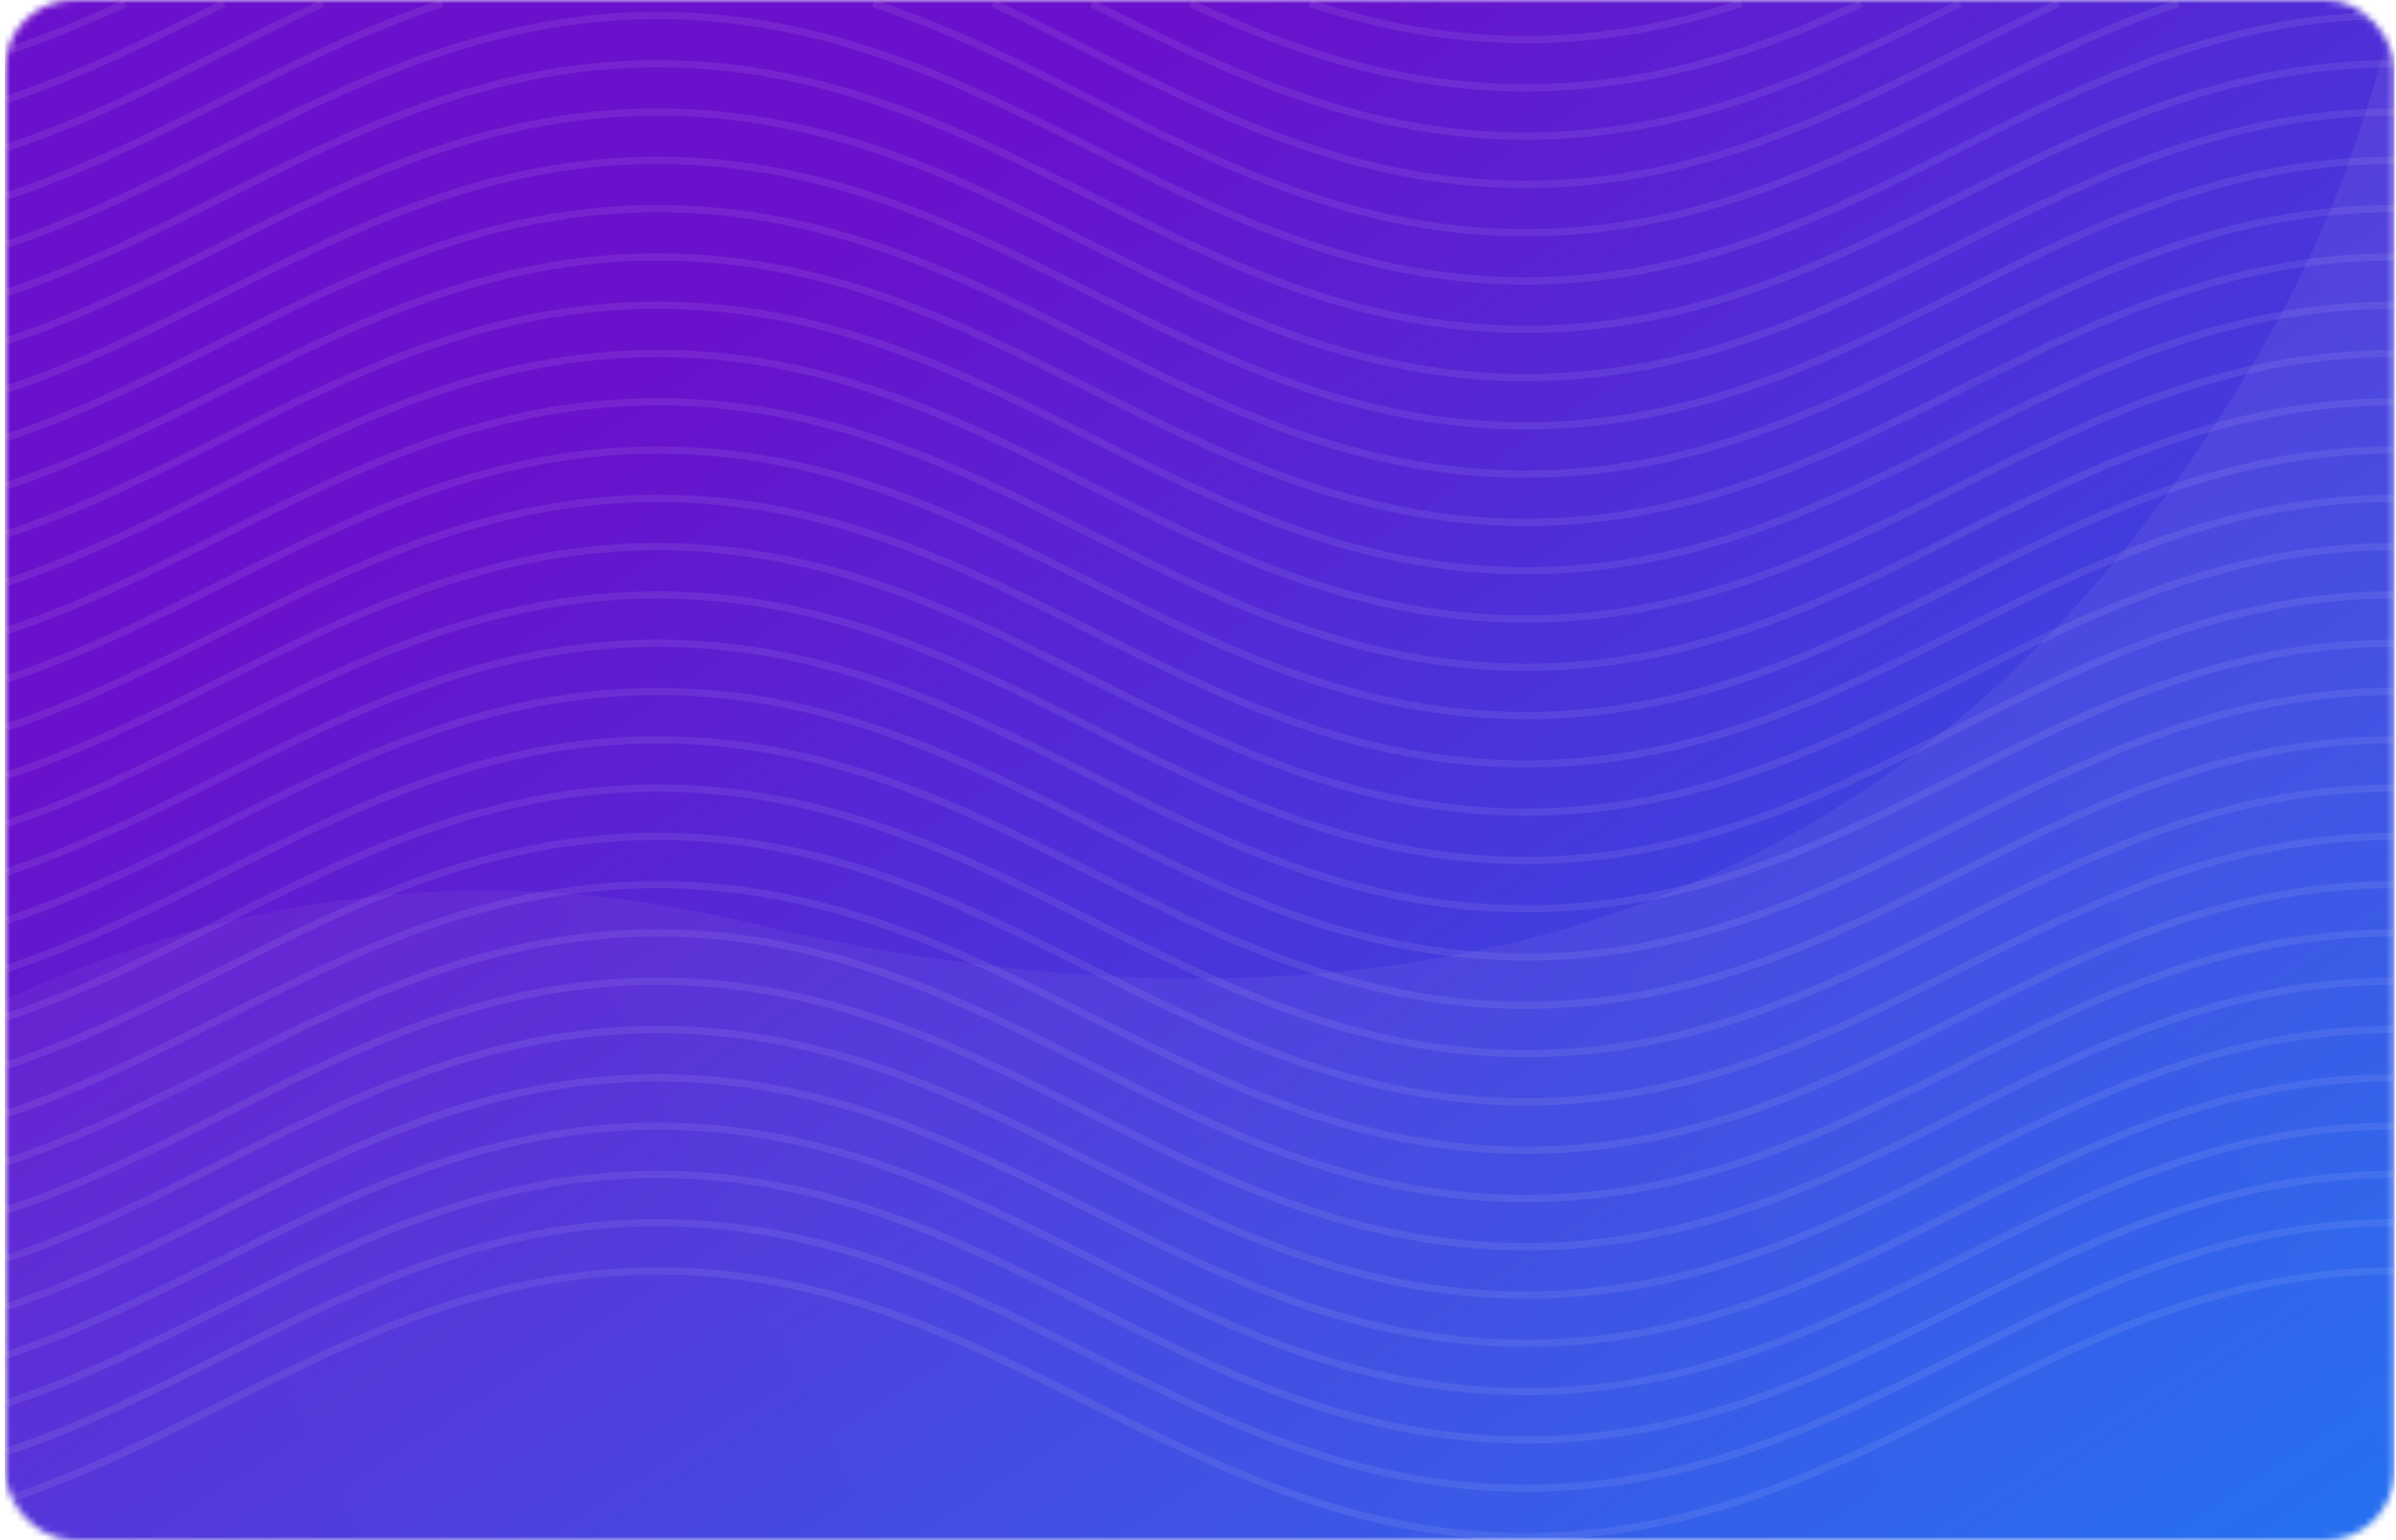 <svg width="350" height="225" viewBox="0 0 350 225" fill="none" xmlns="http://www.w3.org/2000/svg">
<mask id="mask0" mask-type="alpha" maskUnits="userSpaceOnUse" x="0" y="0" width="350" height="225">
<rect x="0.75" width="349" height="225" rx="10" fill="#025DFF"/>
</mask>
<g mask="url(#mask0)">
<rect x="0.75" width="349" height="225" fill="url(#paint0_linear)"/>
<rect x="0.75" width="349" height="225" fill="url(#paint1_linear)"/>
<rect x="0.75" width="349" height="225" fill="url(#paint2_linear)"/>
<g opacity="0.08">
<path d="M222.875 225C197.945 225 178.23 215.1 159.16 205.53C140.239 196.029 120.665 186.199 96.082 186.199C71.492 186.199 51.926 196.022 33.005 205.523C22.866 210.613 12.379 215.878 1.214 219.594L0.75 218.62C11.816 214.932 22.262 209.694 32.359 204.618C51.429 195.048 71.144 185.148 96.074 185.148C121.004 185.148 140.719 195.048 159.789 204.618C178.71 214.118 198.285 223.948 222.867 223.948C247.449 223.948 267.024 214.125 285.945 204.618C305.014 195.048 324.73 185.148 349.66 185.148V186.199C325.069 186.199 305.503 196.022 286.582 205.53C267.52 215.1 247.797 225 222.875 225Z" fill="white"/>
<path d="M222.875 217.946C197.945 217.946 178.23 208.047 159.16 198.469C140.239 188.969 120.665 179.139 96.082 179.139C71.492 179.139 51.926 188.962 33.005 198.469C22.866 203.559 12.379 208.825 1.214 212.541L0.75 211.566C11.816 207.878 22.262 202.634 32.359 197.565C51.429 187.987 71.144 178.087 96.074 178.087C121.004 178.087 140.719 187.987 159.789 197.565C178.71 207.065 198.285 216.895 222.867 216.895C247.449 216.895 267.024 207.072 285.945 197.565C305.014 187.987 324.73 178.087 349.66 178.087V179.139C325.069 179.139 305.503 188.962 286.582 198.469C267.52 208.047 247.797 217.946 222.875 217.946Z" fill="white"/>
<path d="M222.875 210.893C197.945 210.893 178.23 200.993 159.16 191.423C140.239 181.922 120.665 172.092 96.082 172.092C71.492 172.092 51.926 181.915 33.005 191.416C22.866 196.506 12.379 201.771 1.214 205.487L0.75 204.513C11.816 200.825 22.262 195.587 32.359 190.511C51.429 180.941 71.144 171.041 96.074 171.041C121.004 171.041 140.719 180.941 159.789 190.511C178.71 200.011 198.285 209.841 222.867 209.841C247.449 209.841 267.024 200.019 285.945 190.511C305.014 180.941 324.73 171.041 349.66 171.041V172.092C325.069 172.092 305.503 181.915 286.582 191.423C267.52 200.993 247.797 210.893 222.875 210.893Z" fill="white"/>
<path d="M222.875 203.833C197.945 203.833 178.23 193.933 159.16 184.362C140.239 174.862 120.665 165.032 96.082 165.032C71.492 165.032 51.926 174.855 33.005 184.355C22.866 189.446 12.379 194.711 1.214 198.427L0.75 197.46C11.816 193.772 22.262 188.534 32.359 183.458C51.429 173.888 71.144 163.988 96.074 163.988C121.004 163.988 140.719 173.888 159.789 183.458C178.71 192.958 198.285 202.788 222.867 202.788C247.449 202.788 267.024 192.965 285.945 183.458C305.014 173.888 324.73 163.988 349.66 163.988V165.039C325.069 165.039 305.503 174.862 286.582 184.369C267.52 193.933 247.797 203.833 222.875 203.833Z" fill="white"/>
<path d="M222.875 196.779C197.945 196.779 178.23 186.879 159.16 177.309C140.239 167.808 120.665 157.986 96.082 157.986C71.492 157.986 51.926 167.808 33.005 177.309C22.866 182.399 12.379 187.664 1.214 191.38L0.75 190.399C11.816 186.711 22.262 181.473 32.359 176.397C51.429 166.827 71.144 156.927 96.074 156.927C121.004 156.927 140.719 166.827 159.789 176.397C178.71 185.898 198.285 195.72 222.867 195.72C247.449 195.72 267.024 185.898 285.945 176.397C305.014 166.82 324.73 156.927 349.66 156.927V157.979C325.069 157.979 305.503 167.801 286.582 177.302C267.52 186.879 247.797 196.779 222.875 196.779Z" fill="white"/>
<path d="M222.875 189.726C197.945 189.726 178.23 179.826 159.16 170.256C140.239 160.755 120.665 150.926 96.082 150.926C71.492 150.926 51.926 160.748 33.005 170.249C22.849 175.346 12.362 180.611 1.205 184.327L0.75 183.346C11.816 179.658 22.262 174.421 32.359 169.344C51.429 159.774 71.144 149.874 96.074 149.874C121.004 149.874 140.719 159.774 159.789 169.344C178.71 178.845 198.285 188.674 222.867 188.674C247.449 188.674 267.024 178.852 285.945 169.344C305.014 159.774 324.73 149.874 349.66 149.874V150.926C325.069 150.926 305.503 160.748 286.582 170.256C267.52 179.826 247.797 189.726 222.875 189.726Z" fill="white"/>
<path d="M222.875 182.673C197.945 182.673 178.23 172.773 159.16 163.202C140.239 153.702 120.665 143.879 96.082 143.879C71.492 143.879 51.926 153.702 33.005 163.202C22.866 168.293 12.379 173.558 1.214 177.274L0.75 176.292C11.816 172.605 22.262 167.367 32.359 162.291C51.429 152.72 71.144 142.82 96.074 142.82C121.004 142.82 140.719 152.72 159.789 162.291C178.71 171.791 198.285 181.614 222.867 181.614C247.449 181.614 267.024 171.791 285.945 162.291C305.014 152.713 324.73 142.82 349.66 142.82V143.872C325.069 143.872 305.503 153.695 286.582 163.195C267.52 172.773 247.797 182.673 222.875 182.673Z" fill="white"/>
<path d="M222.875 175.62C197.945 175.62 178.23 165.72 159.16 156.149C140.239 146.649 120.665 136.819 96.082 136.819C71.492 136.819 51.926 146.642 33.005 156.142C22.866 161.232 12.379 166.498 1.214 170.214L0.75 169.239C11.816 165.551 22.262 160.314 32.359 155.238C51.429 145.667 71.144 135.767 96.074 135.767C121.004 135.767 140.719 145.667 159.789 155.238C178.71 164.738 198.285 174.568 222.867 174.568C247.449 174.568 267.024 164.745 285.945 155.238C305.014 145.667 324.73 135.767 349.66 135.767V136.819C325.069 136.819 305.503 146.642 286.582 156.149C267.52 165.72 247.797 175.62 222.875 175.62Z" fill="white"/>
<path d="M222.875 168.566C197.945 168.566 178.23 158.666 159.16 149.095C140.239 139.595 120.665 129.765 96.082 129.765C71.492 129.765 51.926 139.588 33.005 149.088C22.866 154.179 12.379 159.444 1.214 163.16L0.75 162.186C11.816 158.498 22.262 153.26 32.359 148.184C51.429 138.614 71.144 128.714 96.074 128.714C121.004 128.714 140.719 138.614 159.789 148.184C178.71 157.684 198.285 167.514 222.867 167.514C247.449 167.514 267.024 157.691 285.945 148.184C305.014 138.614 324.73 128.714 349.66 128.714V129.765C325.069 129.765 305.503 139.588 286.582 149.095C267.52 158.666 247.797 168.566 222.875 168.566Z" fill="white"/>
<path d="M222.875 161.506C197.945 161.506 178.23 151.606 159.16 142.035C140.239 132.535 120.665 122.712 96.082 122.712C71.492 122.712 51.926 132.535 33.005 142.035C22.866 147.125 12.379 152.391 1.214 156.107L0.75 155.132C11.816 151.444 22.262 146.2 32.359 141.131C51.429 131.56 71.144 121.66 96.074 121.66C121.004 121.66 140.719 131.56 159.789 141.131C178.71 150.631 198.285 160.454 222.867 160.454C247.449 160.454 267.024 150.631 285.945 141.131C305.014 131.553 324.73 121.66 349.66 121.66V122.712C325.069 122.712 305.503 132.535 286.582 142.035C267.52 151.606 247.797 161.506 222.875 161.506Z" fill="white"/>
<path d="M222.875 154.452C197.945 154.452 178.23 144.552 159.16 134.982C140.239 125.482 120.665 115.652 96.082 115.652C71.492 115.652 51.926 125.474 33.005 134.975C22.866 140.065 12.379 145.331 1.214 149.047L0.75 148.072C11.816 144.384 22.262 139.14 32.359 134.07C51.429 124.5 71.144 114.6 96.074 114.6C121.004 114.6 140.719 124.5 159.789 134.07C178.71 143.571 198.285 153.401 222.867 153.401C247.449 153.401 267.024 143.578 285.945 134.07C305.014 124.5 324.73 114.6 349.66 114.6V115.652C325.069 115.652 305.503 125.474 286.582 134.982C267.52 144.552 247.797 154.452 222.875 154.452Z" fill="white"/>
<path d="M222.875 147.399C197.945 147.399 178.23 137.499 159.16 127.928C140.239 118.428 120.665 108.605 96.082 108.605C71.492 108.605 51.926 118.428 33.005 127.928C22.866 133.018 12.379 138.284 1.214 142L0.75 141.018C11.816 137.33 22.262 132.093 32.359 127.017C51.429 117.446 71.144 107.546 96.074 107.546C121.004 107.546 140.719 117.446 159.789 127.017C178.71 136.517 198.285 146.34 222.867 146.34C247.449 146.34 267.024 136.517 285.945 127.017C305.014 117.446 324.73 107.546 349.66 107.546V108.598C325.069 108.598 305.503 118.421 286.582 127.921C267.52 137.499 247.797 147.399 222.875 147.399Z" fill="white"/>
<path d="M222.875 140.345C197.945 140.345 178.23 130.445 159.16 120.875C140.239 111.375 120.665 101.545 96.082 101.545C71.492 101.545 51.926 111.368 33.005 120.868C22.866 125.958 12.379 131.224 1.214 134.94L0.75 133.965C11.816 130.277 22.262 125.033 32.359 119.963C51.429 110.393 71.144 100.493 96.074 100.493C121.004 100.493 140.719 110.393 159.789 119.963C178.71 129.464 198.285 139.294 222.867 139.294C247.449 139.294 267.024 129.471 285.945 119.963C305.014 110.386 324.73 100.493 349.66 100.493V101.545C325.069 101.545 305.503 111.368 286.582 120.875C267.52 130.445 247.797 140.345 222.875 140.345Z" fill="white"/>
<path d="M222.875 133.292C197.945 133.292 178.23 123.392 159.16 113.821C140.239 104.321 120.665 94.491 96.082 94.491C71.492 94.491 51.926 104.314 33.005 113.821C22.849 118.905 12.362 124.17 1.205 127.886L0.75 126.912C11.816 123.224 22.262 117.986 32.359 112.91C51.429 103.34 71.144 93.44 96.074 93.44C121.004 93.44 140.719 103.34 159.789 112.91C178.71 122.41 198.285 132.233 222.867 132.233C247.449 132.233 267.024 122.41 285.945 112.91C305.014 103.333 324.73 93.44 349.66 93.44V94.491C325.069 94.491 305.503 104.314 286.582 113.821C267.52 123.392 247.797 133.292 222.875 133.292Z" fill="white"/>
<path d="M222.875 126.231C197.945 126.231 178.23 116.331 159.16 106.761C140.239 97.261 120.665 87.438 96.082 87.438C71.492 87.438 51.926 97.261 33.005 106.761C22.866 111.851 12.379 117.117 1.214 120.833L0.75 119.858C11.816 116.17 22.262 110.933 32.359 105.857C51.429 96.279 71.144 86.386 96.074 86.386C121.004 86.386 140.719 96.286 159.789 105.857C178.71 115.357 198.285 125.187 222.867 125.187C247.449 125.187 267.024 115.364 285.945 105.857C305.014 96.279 324.73 86.386 349.66 86.386V87.438C325.069 87.438 305.503 97.261 286.582 106.761C267.52 116.339 247.797 126.231 222.875 126.231Z" fill="white"/>
<path d="M222.875 119.178C197.945 119.178 178.23 109.278 159.16 99.708C140.239 90.207 120.665 80.385 96.082 80.385C71.492 80.385 51.926 90.207 33.005 99.708C22.866 104.798 12.379 110.064 1.214 113.78L0.75 112.798C11.816 109.11 22.262 103.873 32.359 98.796C51.429 89.226 71.144 79.326 96.074 79.326C121.004 79.326 140.719 89.226 159.789 98.796C178.71 108.297 198.285 118.12 222.867 118.12C247.449 118.12 267.024 108.297 285.945 98.796C305.014 89.226 324.73 79.326 349.66 79.326V80.378C325.069 80.378 305.503 90.201 286.582 99.701C267.52 109.278 247.797 119.178 222.875 119.178Z" fill="white"/>
<path d="M222.875 112.125C197.945 112.125 178.23 102.225 159.16 92.654C140.239 83.154 120.665 73.331 96.082 73.331C71.492 73.331 51.926 83.154 33.005 92.654C22.866 97.745 12.379 103.01 1.214 106.726L0.75 105.745C11.816 102.057 22.262 96.812 32.359 91.743C51.429 82.172 71.144 72.272 96.074 72.272C121.004 72.272 140.719 82.172 159.789 91.743C178.71 101.243 198.285 111.066 222.867 111.066C247.449 111.066 267.024 101.243 285.945 91.743C305.014 82.165 324.73 72.272 349.66 72.272V73.324C325.069 73.324 305.503 83.147 286.582 92.647C267.52 102.225 247.797 112.125 222.875 112.125Z" fill="white"/>
<path d="M222.875 105.071C197.945 105.071 178.23 95.171 159.16 85.601C140.239 76.101 120.665 66.278 96.082 66.278C71.492 66.278 51.926 76.101 33.005 85.601C22.866 90.691 12.379 95.957 1.214 99.673L0.75 98.691C11.816 95.003 22.262 89.766 32.359 84.689C51.429 75.119 71.144 65.219 96.074 65.219C121.004 65.219 140.719 75.119 159.789 84.689C178.71 94.19 198.285 104.013 222.867 104.013C247.449 104.013 267.024 94.19 285.945 84.689C305.014 75.112 324.73 65.219 349.66 65.219V66.271C325.069 66.271 305.503 76.094 286.582 85.594C267.52 95.171 247.797 105.071 222.875 105.071Z" fill="white"/>
<path d="M222.875 98.018C197.945 98.018 178.23 88.118 159.16 78.547C140.239 69.047 120.665 59.224 96.082 59.224C71.492 59.224 51.926 69.047 33.005 78.547C22.866 83.638 12.379 88.903 1.214 92.619L0.75 91.638C11.816 87.95 22.262 82.712 32.359 77.636C51.429 68.066 71.144 58.166 96.074 58.166C121.004 58.166 140.719 68.066 159.789 77.636C178.71 87.136 198.285 96.966 222.867 96.966C247.449 96.966 267.024 87.143 285.945 77.636C305.014 68.059 324.73 58.166 349.66 58.166V59.217C325.069 59.217 305.503 69.04 286.582 78.54C267.52 88.118 247.797 98.018 222.875 98.018Z" fill="white"/>
<path d="M222.875 90.965C197.945 90.965 178.23 81.065 159.16 71.494C140.239 61.994 120.665 52.171 96.082 52.171C71.5 52.171 51.926 61.994 33.005 71.494C22.866 76.585 12.379 81.85 1.214 85.566L0.75 84.584C11.816 80.897 22.262 75.659 32.359 70.583C51.429 61.012 71.144 51.112 96.074 51.112C121.004 51.112 140.719 61.012 159.789 70.583C178.71 80.083 198.285 89.913 222.867 89.913C247.449 89.913 267.024 80.09 285.945 70.583C305.014 61.012 324.73 51.112 349.66 51.112V52.164C325.069 52.164 305.503 61.987 286.582 71.487C267.52 81.065 247.797 90.965 222.875 90.965Z" fill="white"/>
<path d="M222.875 83.904C197.945 83.904 178.23 74.004 159.16 64.434C140.239 54.934 120.665 45.111 96.082 45.111C71.492 45.111 51.926 54.934 33.005 64.434C22.866 69.524 12.379 74.79 1.214 78.506L0.75 77.531C11.816 73.843 22.262 68.606 32.359 63.529C51.429 53.959 71.144 44.059 96.074 44.059C121.004 44.059 140.719 53.959 159.789 63.529C178.71 73.03 198.285 82.86 222.867 82.86C247.449 82.86 267.024 73.037 285.945 63.529C305.014 53.959 324.73 44.059 349.66 44.059V45.111C325.069 45.111 305.503 54.934 286.582 64.434C267.52 74.004 247.797 83.904 222.875 83.904Z" fill="white"/>
<path d="M222.875 76.851C197.945 76.851 178.23 66.951 159.16 57.381C140.239 47.881 120.665 38.058 96.082 38.058C71.492 38.058 51.926 47.881 33.005 57.381C22.849 62.471 12.362 67.737 1.205 71.453L0.75 70.471C11.816 66.783 22.262 61.546 32.359 56.469C51.429 46.899 71.144 36.999 96.074 36.999C121.004 36.999 140.719 46.899 159.789 56.469C178.71 65.97 198.285 75.793 222.867 75.793C247.449 75.793 267.024 65.97 285.945 56.469C305.014 46.892 324.73 36.999 349.66 36.999V38.051C325.069 38.051 305.503 47.874 286.582 57.374C267.52 66.951 247.797 76.851 222.875 76.851Z" fill="white"/>
<path d="M222.875 69.798C197.945 69.798 178.23 59.898 159.16 50.327C140.239 40.827 120.665 31.004 96.082 31.004C71.492 31.004 51.926 40.827 33.005 50.327C22.849 55.417 12.362 60.683 1.205 64.399L0.75 63.417C11.816 59.729 22.262 54.485 32.359 49.416C51.429 39.845 71.144 29.945 96.074 29.945C121.004 29.945 140.719 39.845 159.789 49.416C178.71 58.916 198.285 68.739 222.867 68.739C247.449 68.739 267.024 58.916 285.945 49.416C305.014 39.845 324.73 29.945 349.66 29.945V30.997C325.069 30.997 305.503 40.82 286.582 50.32C267.52 59.898 247.797 69.798 222.875 69.798Z" fill="white"/>
<path d="M222.875 62.744C197.945 62.744 178.23 52.844 159.16 43.274C140.239 33.774 120.665 23.951 96.082 23.951C71.492 23.951 51.926 33.774 33.005 43.274C22.849 48.364 12.362 53.63 1.205 57.346L0.75 56.364C11.816 52.676 22.262 47.439 32.359 42.363C51.429 32.792 71.144 22.892 96.074 22.892C121.004 22.892 140.719 32.792 159.789 42.363C178.71 51.863 198.285 61.686 222.867 61.686C247.449 61.686 267.024 51.863 285.945 42.363C305.014 32.785 324.73 22.892 349.66 22.892V23.944C325.069 23.944 305.503 33.767 286.582 43.267C267.52 52.844 247.797 62.744 222.875 62.744Z" fill="white"/>
<path d="M222.875 55.691C197.945 55.691 178.23 45.791 159.16 36.221C140.239 26.721 120.665 16.891 96.082 16.891C71.492 16.891 51.926 26.713 33.005 36.214C22.849 41.304 12.362 46.569 1.205 50.285L0.75 49.311C11.816 45.623 22.262 40.386 32.359 35.309C51.429 25.739 71.144 15.839 96.074 15.839C121.004 15.839 140.719 25.739 159.789 35.309C178.71 44.81 198.285 54.633 222.867 54.633C247.449 54.633 267.024 44.81 285.945 35.309C305.014 25.739 324.73 15.839 349.66 15.839V16.891C325.069 16.891 305.503 26.713 286.582 36.221C267.52 45.791 247.797 55.691 222.875 55.691Z" fill="white"/>
<path d="M222.875 48.637C197.945 48.637 178.23 38.737 159.16 29.167C140.239 19.667 120.665 9.837 96.082 9.837C71.492 9.837 51.926 19.66 33.005 29.16C22.849 34.25 12.362 39.516 1.205 43.232L0.75 42.257C11.816 38.569 22.262 33.332 32.359 28.256C51.429 18.685 71.144 8.785 96.074 8.785C121.004 8.785 140.719 18.685 159.789 28.256C178.71 37.756 198.285 47.586 222.867 47.586C247.449 47.586 267.024 37.763 285.945 28.256C305.014 18.685 324.73 8.785 349.66 8.785V9.837C325.069 9.837 305.503 19.66 286.582 29.167C267.52 38.737 247.797 48.637 222.875 48.637Z" fill="white"/>
<path d="M222.875 41.577C197.945 41.577 178.23 31.677 159.16 22.107C140.239 12.606 120.665 2.784 96.082 2.784C71.492 2.784 51.926 12.606 33.005 22.107C22.849 27.197 12.362 32.462 1.205 36.178L0.75 35.204C11.816 31.516 22.262 26.271 32.359 21.202C51.429 11.625 71.144 1.725 96.074 1.725C121.004 1.725 140.719 11.625 159.789 21.195C178.71 30.696 198.285 40.518 222.867 40.518C247.449 40.518 267.024 30.696 285.945 21.195C305.014 11.618 324.73 1.725 349.66 1.725V2.777C325.069 2.777 305.503 12.599 286.582 22.1C267.52 31.677 247.797 41.577 222.875 41.577Z" fill="white"/>
<path d="M222.875 34.524C197.945 34.524 178.23 24.624 159.16 15.046C148.988 9.949 138.476 4.67 127.328 0.982L127.783 0C139.031 3.723 149.584 9.024 159.789 14.149C178.718 23.649 198.285 33.479 222.875 33.479C247.466 33.479 267.032 23.656 285.953 14.156C296.158 9.024 306.719 3.723 317.968 0L318.423 0.982C307.274 4.67 296.762 9.949 286.59 15.053C267.52 24.624 247.797 34.524 222.875 34.524Z" fill="white"/>
<path d="M1.205 29.125L0.75 28.143C11.816 24.455 22.262 19.218 32.359 14.142C42.573 9.024 53.126 3.723 64.374 0L64.829 0.982C53.672 4.67 43.16 9.949 32.996 15.053C22.849 20.143 12.362 25.409 1.205 29.125Z" fill="white"/>
<path d="M222.875 27.47C197.945 27.47 178.23 17.57 159.16 7.993C154.467 5.637 149.609 3.197 144.75 0.946L145.346 0.021C150.221 2.278 155.088 4.718 159.789 7.081C178.71 16.581 198.285 26.411 222.875 26.411C247.466 26.411 267.032 16.588 285.961 7.081C290.671 4.718 295.529 2.278 300.404 0.021L301 0.946C296.15 3.197 291.292 5.637 286.59 7.993C267.52 17.57 247.797 27.47 222.875 27.47Z" fill="white"/>
<path d="M1.205 22.071L0.75 21.089C11.816 17.401 22.262 12.164 32.359 7.095C37.069 4.732 41.935 2.292 46.81 0.027L47.407 0.953C42.548 3.203 37.69 5.636 32.988 7.999C22.849 13.089 12.362 18.355 1.205 22.071Z" fill="white"/>
<path d="M222.875 20.417C197.945 20.417 178.23 10.517 159.16 0.94L159.789 0.035C178.718 9.536 198.285 19.366 222.875 19.366C247.466 19.366 267.032 9.543 285.953 0.042L286.59 0.947C267.512 10.517 247.797 20.417 222.875 20.417Z" fill="white"/>
<path d="M1.205 15.018L0.75 14.036C11.816 10.355 22.253 5.111 32.343 0.041L32.988 0.939C22.841 6.036 12.362 11.302 1.205 15.018Z" fill="white"/>
<path d="M222.875 13.363C203.061 13.363 186.846 7.088 173.603 0.953L174.199 0.027C187.301 6.099 203.342 12.311 222.875 12.311C242.409 12.311 258.441 6.106 271.551 0.027L272.147 0.953C258.896 7.088 242.69 13.363 222.875 13.363Z" fill="white"/>
<path d="M1.205 7.957L0.75 6.982C6.08 5.209 11.543 3 17.949 0.027L18.545 0.953C12.089 3.947 6.577 6.169 1.205 7.957Z" fill="white"/>
<path d="M222.875 6.31C212.372 6.31 202.001 4.564 191.167 0.982L191.622 0C202.307 3.534 212.529 5.258 222.875 5.258C233.221 5.258 243.443 3.541 254.128 0L254.584 0.982C243.741 4.564 233.37 6.31 222.875 6.31Z" fill="white"/>
</g>
<g filter="url(#filter0_b)">
<path d="M108.13 134.517C9.946 111.203 -62.792 186.718 -78.951 210.788L-64.791 230.408L-34.209 263.865L459.671 280.286L470.056 -98.838C474.046 -132.63 359.002 -155.172 357.896 -122.08C355.563 -52.292 360.644 1.441 328.162 54.715C302.198 97.299 245.698 167.182 108.13 134.517Z" fill="url(#paint3_linear)" fill-opacity="0.07"/>
</g>
</g>
<defs>
<filter id="filter0_b" x="-82.951" y="-142.287" width="557.108" height="426.573" filterUnits="userSpaceOnUse" color-interpolation-filters="sRGB">
<feFlood flood-opacity="0" result="BackgroundImageFix"/>
<feGaussianBlur in="BackgroundImage" stdDeviation="2"/>
<feComposite in2="SourceAlpha" operator="in" result="effect1_backgroundBlur"/>
<feBlend mode="normal" in="SourceGraphic" in2="effect1_backgroundBlur" result="shape"/>
</filter>
<linearGradient id="paint0_linear" x1="28.988" y1="213.586" x2="107.338" y2="-54.518" gradientUnits="userSpaceOnUse">
<stop stop-color="#03001E"/>
<stop offset="0.526" stop-color="#7303C0"/>
<stop offset="1" stop-color="#EC38BC"/>
</linearGradient>
<linearGradient id="paint1_linear" x1="235.812" y1="291.477" x2="-113.31" y2="32.531" gradientUnits="userSpaceOnUse">
<stop stop-color="#6713D2"/>
<stop offset="1" stop-color="#CC208E"/>
</linearGradient>
<linearGradient id="paint2_linear" x1="524.25" y1="112.5" x2="319.314" y2="-205.378" gradientUnits="userSpaceOnUse">
<stop stop-color="#1969F0"/>
<stop offset="0.745" stop-color="#6A11CB"/>
</linearGradient>
<linearGradient id="paint3_linear" x1="424.848" y1="-143.623" x2="-115.185" y2="123.171" gradientUnits="userSpaceOnUse">
<stop stop-color="white"/>
<stop offset="1" stop-color="white" stop-opacity="0.5"/>
</linearGradient>
</defs>
</svg>
